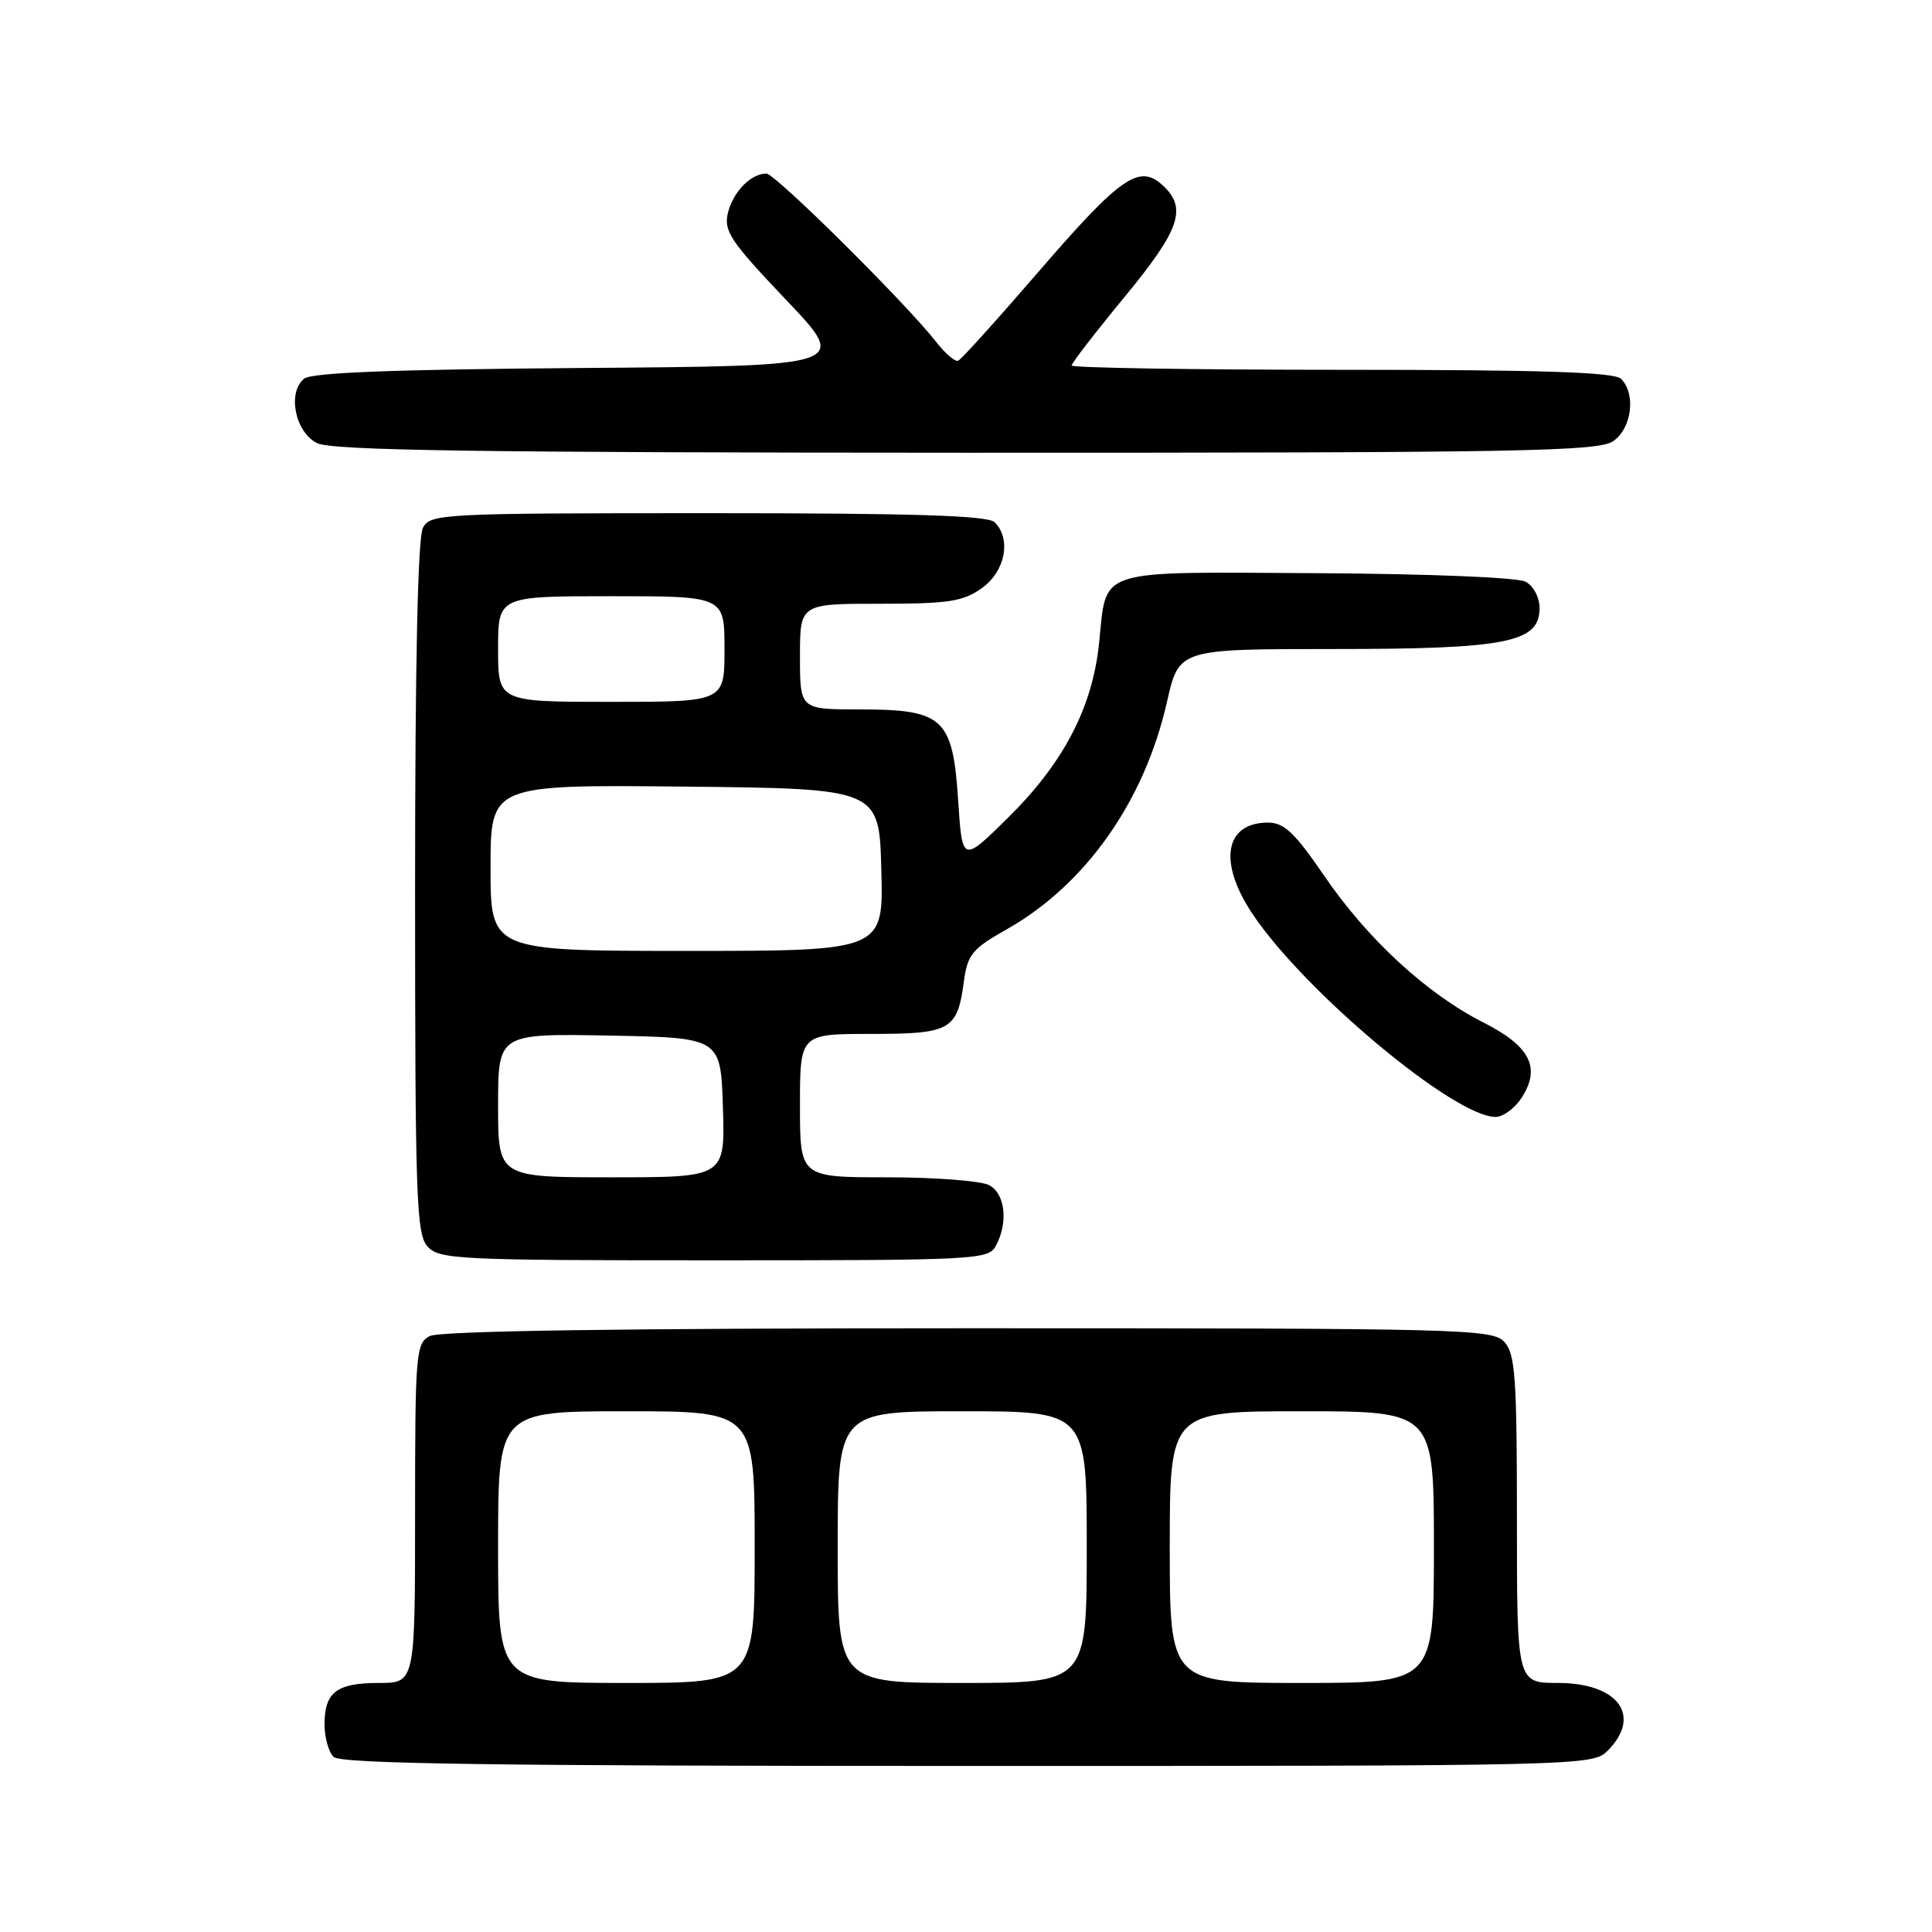<?xml version="1.0" encoding="UTF-8" standalone="no"?>
<!DOCTYPE svg PUBLIC "-//W3C//DTD SVG 1.1//EN" "http://www.w3.org/Graphics/SVG/1.1/DTD/svg11.dtd" >
<svg xmlns="http://www.w3.org/2000/svg" xmlns:xlink="http://www.w3.org/1999/xlink" version="1.1" viewBox="0 0 256 256">
 <g >
 <path fill="currentColor"
d=" M 213.00 232.00 C 217.63 227.37 214.44 223.00 206.43 223.00 C 201.00 223.00 201.00 223.00 201.00 201.33 C 201.00 182.57 200.78 179.41 199.35 177.83 C 197.77 176.09 194.25 176.00 128.28 176.00 C 82.35 176.00 58.21 176.35 56.93 177.04 C 55.11 178.01 55.00 179.35 55.00 200.54 C 55.00 223.00 55.00 223.00 50.20 223.00 C 44.60 223.00 43.00 224.23 43.00 228.50 C 43.00 230.20 43.54 232.14 44.20 232.80 C 45.11 233.71 65.13 234.00 128.20 234.00 C 209.67 234.00 211.03 233.97 213.00 232.00 Z  M 131.96 165.07 C 133.62 161.97 133.20 158.17 131.07 157.04 C 130.00 156.47 123.93 156.00 117.57 156.00 C 106.00 156.00 106.00 156.00 106.00 146.50 C 106.00 137.00 106.00 137.00 115.38 137.00 C 125.98 137.00 126.85 136.51 127.72 130.06 C 128.20 126.48 128.81 125.73 133.38 123.15 C 143.86 117.23 151.67 106.14 154.64 92.96 C 156.22 86.00 156.22 86.00 176.64 86.00 C 199.66 86.00 204.00 85.14 204.00 80.59 C 204.00 79.16 203.20 77.64 202.15 77.08 C 201.09 76.51 189.30 76.03 174.46 75.95 C 144.83 75.79 146.68 75.19 145.63 85.25 C 144.75 93.76 140.91 101.11 133.60 108.32 C 127.50 114.34 127.50 114.34 126.96 106.04 C 126.24 95.13 125.01 94.00 113.89 94.00 C 106.00 94.00 106.00 94.00 106.00 87.00 C 106.00 80.00 106.00 80.00 116.60 80.00 C 125.70 80.00 127.60 79.71 130.10 77.93 C 133.20 75.72 134.04 71.44 131.80 69.20 C 130.91 68.31 121.10 68.00 93.84 68.00 C 58.51 68.00 57.03 68.08 56.04 69.93 C 55.36 71.19 55.00 87.99 55.00 117.61 C 55.00 158.76 55.17 163.53 56.65 165.17 C 58.20 166.88 60.71 167.00 94.62 167.00 C 129.49 167.00 130.97 166.92 131.96 165.07 Z  M 201.59 145.51 C 204.22 141.49 202.78 138.63 196.55 135.48 C 189.06 131.69 181.20 124.45 175.46 116.04 C 171.56 110.33 170.15 109.00 168.02 109.00 C 162.28 109.00 161.38 114.23 165.95 121.08 C 172.83 131.39 192.70 148.00 198.17 148.00 C 199.15 148.00 200.69 146.88 201.59 145.51 Z  M 213.78 58.44 C 216.23 56.73 216.79 52.19 214.80 50.20 C 213.91 49.31 204.31 49.00 177.80 49.00 C 158.11 49.00 142.00 48.74 142.00 48.43 C 142.00 48.11 145.15 44.03 149.00 39.36 C 156.42 30.36 157.36 27.54 154.00 24.50 C 150.91 21.71 148.42 23.47 137.46 36.18 C 132.09 42.40 127.37 47.63 126.96 47.80 C 126.55 47.96 125.24 46.84 124.04 45.30 C 120.01 40.14 102.72 23.00 101.55 23.00 C 99.49 23.00 97.13 25.42 96.45 28.22 C 95.88 30.62 96.77 31.96 104.15 39.72 C 112.50 48.50 112.50 48.50 77.09 48.76 C 52.19 48.95 41.26 49.37 40.29 50.18 C 38.05 52.03 39.10 57.25 42.00 58.71 C 43.95 59.69 62.94 59.97 128.03 59.99 C 202.02 60.00 211.81 59.82 213.78 58.44 Z  M 66.00 205.00 C 66.00 187.00 66.00 187.00 83.00 187.00 C 100.00 187.00 100.00 187.00 100.00 205.00 C 100.00 223.00 100.00 223.00 83.00 223.00 C 66.00 223.00 66.00 223.00 66.00 205.00 Z  M 111.00 205.00 C 111.00 187.00 111.00 187.00 127.50 187.00 C 144.00 187.00 144.00 187.00 144.00 205.00 C 144.00 223.00 144.00 223.00 127.50 223.00 C 111.00 223.00 111.00 223.00 111.00 205.00 Z  M 155.00 205.00 C 155.00 187.00 155.00 187.00 172.50 187.00 C 190.00 187.00 190.00 187.00 190.00 205.00 C 190.00 223.00 190.00 223.00 172.50 223.00 C 155.00 223.00 155.00 223.00 155.00 205.00 Z  M 66.00 146.47 C 66.00 136.95 66.00 136.95 80.75 137.22 C 95.50 137.50 95.50 137.50 95.79 146.75 C 96.08 156.00 96.08 156.00 81.04 156.00 C 66.00 156.00 66.00 156.00 66.00 146.47 Z  M 65.00 114.98 C 65.00 103.97 65.00 103.97 90.75 104.23 C 116.50 104.50 116.50 104.50 116.78 115.25 C 117.07 126.00 117.07 126.00 91.03 126.00 C 65.00 126.00 65.00 126.00 65.00 114.98 Z  M 66.00 86.00 C 66.00 79.00 66.00 79.00 81.00 79.00 C 96.00 79.00 96.00 79.00 96.00 86.00 C 96.00 93.00 96.00 93.00 81.00 93.00 C 66.00 93.00 66.00 93.00 66.00 86.00 Z "/>
</g>
</svg>